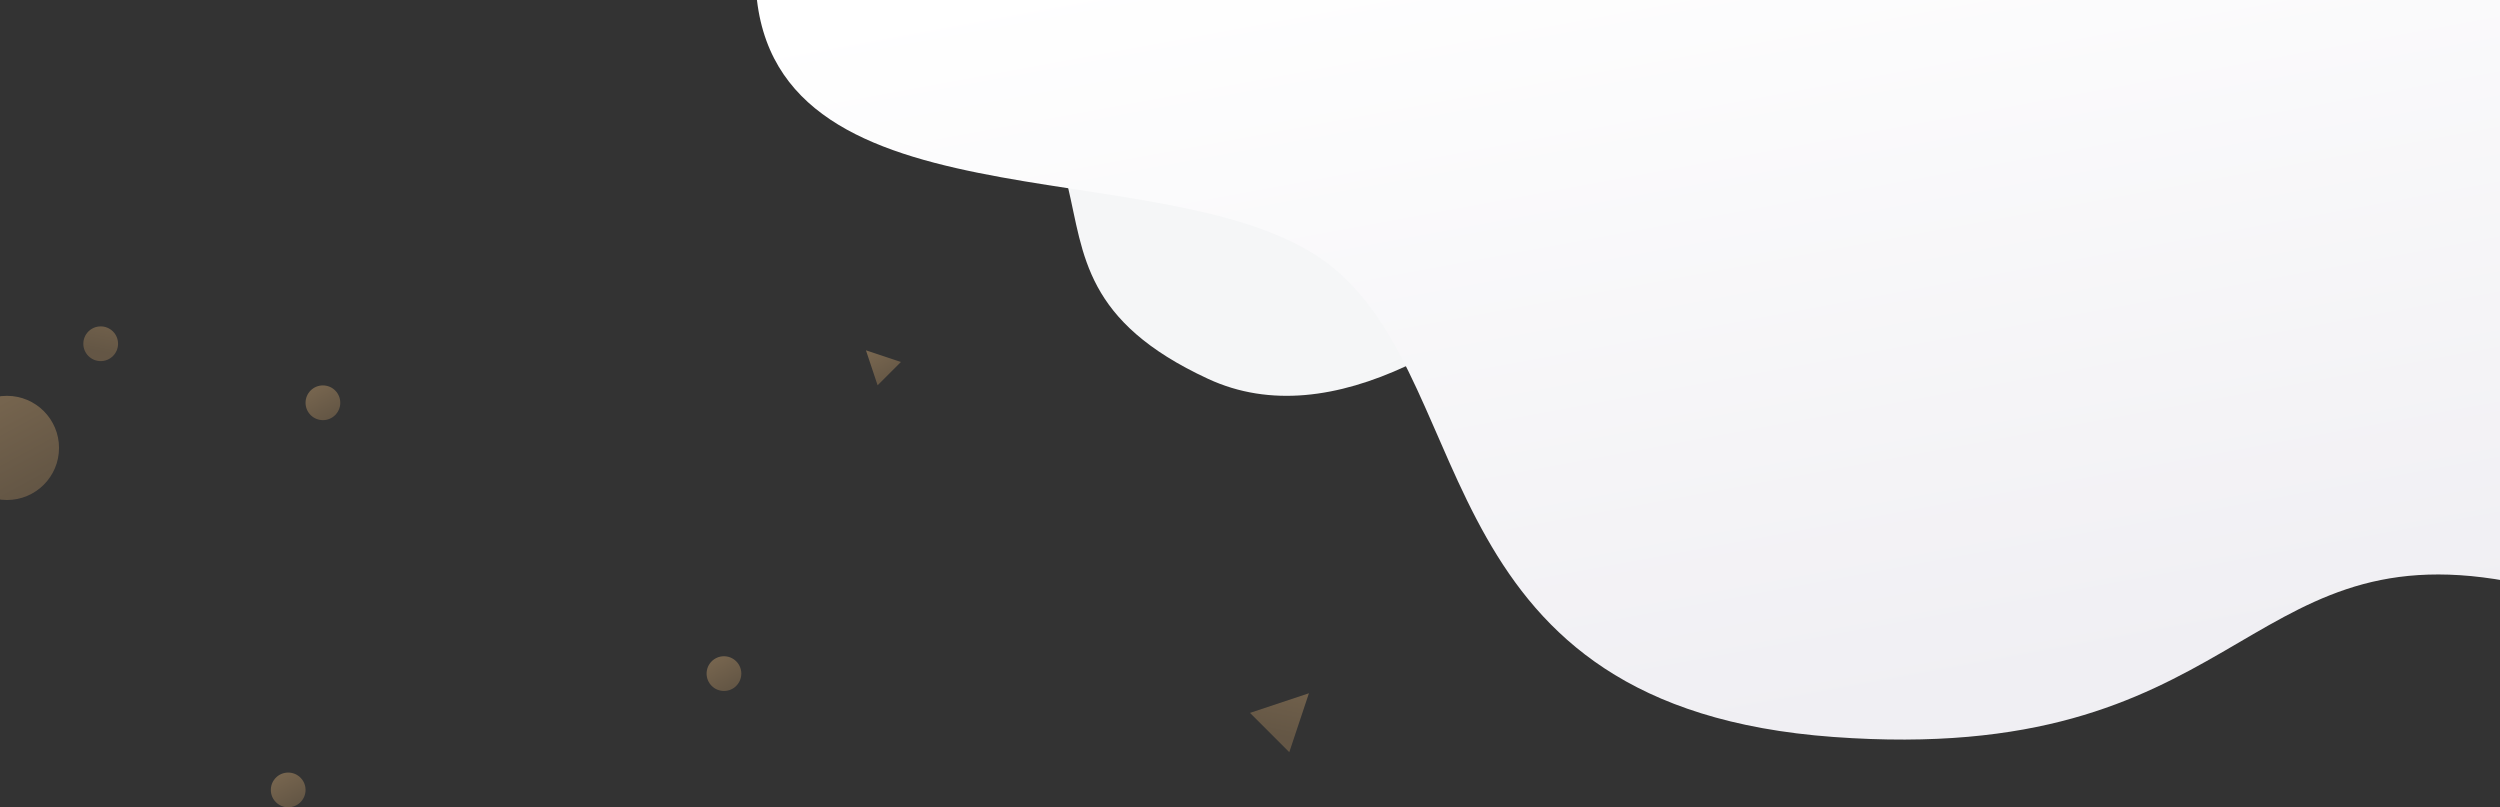 <svg width="1440" height="465" viewBox="0 0 1440 465" fill="none" xmlns="http://www.w3.org/2000/svg">
<rect x="0" y="0" width="1440" height="465" fill="#333333" stroke="none"/>
<g clip-path="url(#clip0)">
<path fill-rule="evenodd" clip-rule="evenodd" d="M478.345 -7.914C695.905 64.28 552.865 152.03 695.905 218.24C838.944 284.451 1040 -7.914 1040 -7.914C1040 -7.914 260.784 -80.108 478.345 -7.914Z" fill="#F5F6F7"/>
<path fill-rule="evenodd" clip-rule="evenodd" d="M436 0C452 136.319 684 84.328 768.5 154.706C853 225.085 822 407.372 1056 424.491C1290 441.61 1290.5 306.815 1444 334.712V0H436Z" fill="url(#paint0_linear)"/>
<path opacity="0.35" d="M34 258C34 241.431 20.569 228 4 228C-12.569 228 -26 241.431 -26 258C-26 274.569 -12.569 288 4 288C20.569 288 34 274.569 34 258Z" fill="url(#paint1_linear)"/>
<path opacity="0.35" d="M68 198C68 192.477 63.523 188 58 188C52.477 188 48 192.477 48 198C48 203.523 52.477 208 58 208C63.523 208 68 203.523 68 198Z" fill="url(#paint2_linear)"/>
<path opacity="0.35" d="M196 232C196 226.477 191.523 222 186 222C180.477 222 176 226.477 176 232C176 237.523 180.477 242 186 242C191.523 242 196 237.523 196 232Z" fill="url(#paint3_linear)"/>
<path opacity="0.35" d="M176 455C176 449.477 171.523 445 166 445C160.477 445 156 449.477 156 455C156 460.523 160.477 465 166 465C171.523 465 176 460.523 176 455Z" fill="url(#paint4_linear)"/>
<path opacity="0.35" d="M427 388C427 382.477 422.523 378 417 378C411.477 378 407 382.477 407 388C407 393.523 411.477 398 417 398C422.523 398 427 393.523 427 388Z" fill="url(#paint5_linear)"/>
<path opacity="0.35" fill-rule="evenodd" clip-rule="evenodd" d="M753.941 399.314L742.627 433.255L720 410.627L753.941 399.314Z" fill="url(#paint6_linear)"/>
<path opacity="0.35" fill-rule="evenodd" clip-rule="evenodd" d="M498.782 201.782L518.935 208.5L505.5 221.935L498.782 201.782Z" fill="url(#paint7_linear)"/>
</g>
<defs>
<linearGradient id="paint0_linear" x1="1488.8" y1="333.123" x2="1398.43" y2="-157.223" gradientUnits="userSpaceOnUse">
<stop stop-color="#F0EFF3"/>
<stop offset="1" stop-color="white"/>
</linearGradient>
<linearGradient id="paint1_linear" x1="36.666" y1="271.667" x2="4" y2="211.667" gradientUnits="userSpaceOnUse">
<stop stop-color="#BF9866"/>
<stop offset="1" stop-color="#FFCB88"/>
</linearGradient>
<linearGradient id="paint2_linear" x1="70.079" y1="204.86" x2="75.948" y2="175.22" gradientUnits="userSpaceOnUse">
<stop stop-color="#BF9866"/>
<stop offset="1" stop-color="#FFCB88"/>
</linearGradient>
<linearGradient id="paint3_linear" x1="196.889" y1="236.556" x2="186" y2="216.556" gradientUnits="userSpaceOnUse">
<stop stop-color="#BF9866"/>
<stop offset="1" stop-color="#FFCB88"/>
</linearGradient>
<linearGradient id="paint4_linear" x1="176.889" y1="459.556" x2="166" y2="439.556" gradientUnits="userSpaceOnUse">
<stop stop-color="#BF9866"/>
<stop offset="1" stop-color="#FFCB88"/>
</linearGradient>
<linearGradient id="paint5_linear" x1="427.889" y1="392.556" x2="417" y2="372.556" gradientUnits="userSpaceOnUse">
<stop stop-color="#BF9866"/>
<stop offset="1" stop-color="#FFCB88"/>
</linearGradient>
<linearGradient id="paint6_linear" x1="757.47" y1="427.927" x2="767.43" y2="377.625" gradientUnits="userSpaceOnUse">
<stop stop-color="#BF9866"/>
<stop offset="1" stop-color="#FFCB88"/>
</linearGradient>
<linearGradient id="paint7_linear" x1="519.831" y1="216.449" x2="508.858" y2="196.296" gradientUnits="userSpaceOnUse">
<stop stop-color="#BF9866"/>
<stop offset="1" stop-color="#FFCB88"/>
</linearGradient>
<clipPath id="clip0">
<rect width="1440" height="465" fill="white"/>
</clipPath>
</defs>
</svg>
